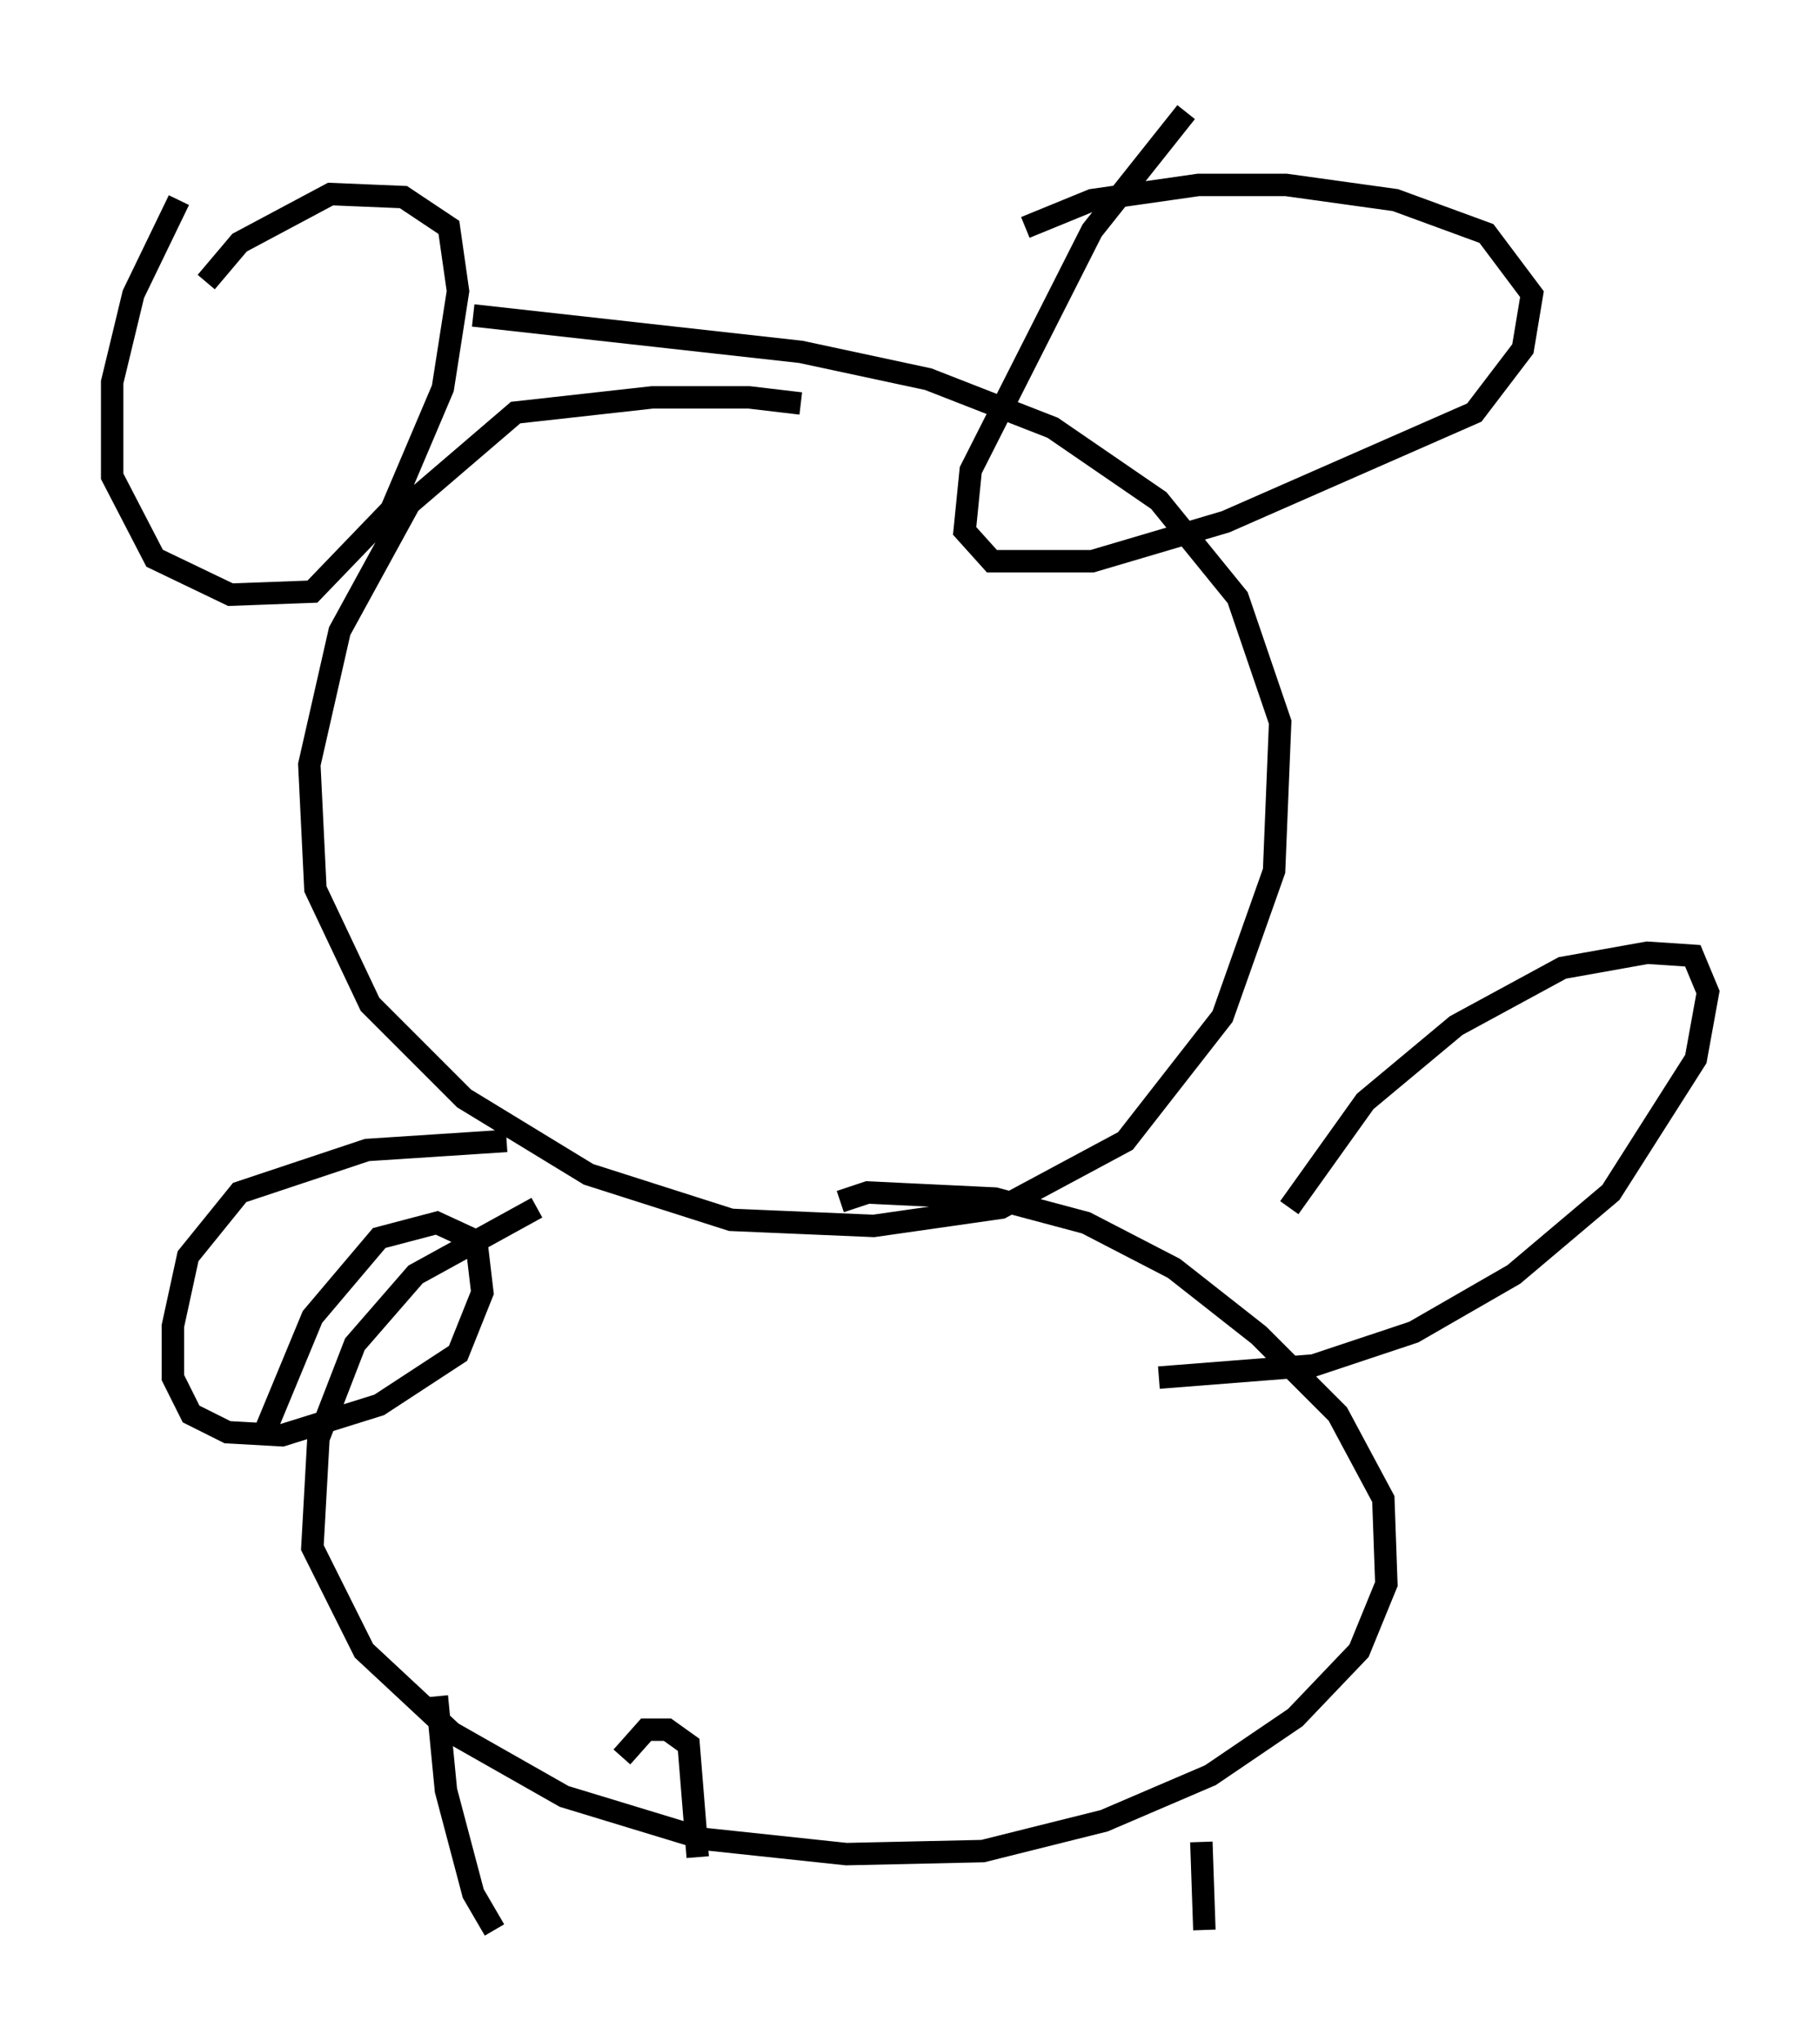 <?xml version="1.0" encoding="utf-8" ?>
<svg baseProfile="full" height="91.055" version="1.1" width="81.177" xmlns="http://www.w3.org/2000/svg" xmlns:ev="http://www.w3.org/2001/xml-events" xmlns:xlink="http://www.w3.org/1999/xlink"><defs /><rect fill="white" height="91.055" width="81.177" x="0" y="0" /><path d="M37.205, 19.073 m-1.488, -1.083 l-2.3, -0.271 -4.33, 0.0 l-6.089, 0.677 -4.736, 4.059 l-3.112, 5.683 -1.353, 5.954 l0.271, 5.548 2.436, 5.142 l4.195, 4.195 5.548, 3.383 l6.36, 2.03 6.36, 0.271 l5.683, -0.812 5.548, -2.977 l4.33, -5.548 2.3, -6.495 l0.271, -6.631 -1.894, -5.548 l-3.518, -4.33 -4.736, -3.248 l-5.548, -2.165 -5.683, -1.218 l-14.614, -1.624 m-13.126, -5.142 l-2.03, 4.195 -0.947, 3.924 l0.0, 4.195 1.894, 3.654 l3.383, 1.624 3.654, -0.135 l3.518, -3.654 2.3, -5.413 l0.677, -4.33 -0.406, -2.842 l-2.03, -1.353 -3.248, -0.135 l-4.059, 2.165 -1.488, 1.759 m43.707, -7.578 l-4.195, 5.277 -5.413, 10.69 l-0.271, 2.706 1.218, 1.353 l4.465, 0.0 5.954, -1.759 l11.096, -4.871 2.165, -2.842 l0.406, -2.436 -2.03, -2.706 l-4.059, -1.488 -4.871, -0.677 l-3.924, 0.0 -4.736, 0.677 l-2.977, 1.218 m-21.786, 43.707 l-5.413, 2.977 -2.706, 3.112 l-1.624, 4.195 -0.271, 4.871 l2.3, 4.601 3.924, 3.654 l5.007, 2.842 6.225, 1.894 l6.36, 0.677 6.089, -0.135 l5.413, -1.353 4.736, -2.03 l3.789, -2.571 2.842, -2.977 l1.218, -2.977 -0.135, -3.789 l-2.03, -3.789 -3.518, -3.518 l-3.789, -2.977 -3.924, -2.03 l-4.059, -1.083 -5.683, -0.271 l-1.218, 0.406 m20.027, 0.271 l3.383, -4.736 4.059, -3.383 l4.736, -2.571 3.789, -0.677 l2.03, 0.135 0.677, 1.624 l-0.541, 2.977 -3.789, 5.954 l-4.33, 3.654 -4.465, 2.571 l-4.465, 1.488 -6.901, 0.541 m-29.093, -10.555 l-6.225, 0.406 -5.683, 1.894 l-2.3, 2.842 -0.677, 3.112 l0.0, 2.3 0.812, 1.624 l1.624, 0.812 2.436, 0.135 l4.33, -1.353 3.518, -2.3 l1.083, -2.706 -0.271, -2.3 l-1.759, -0.812 -2.571, 0.677 l-2.977, 3.518 -2.3, 5.548 m7.848, 11.367 l0.406, 4.195 1.218, 4.601 l0.947, 1.624 m9.066, -3.248 l-0.406, -5.007 -0.947, -0.677 l-0.947, 0.0 -1.083, 1.218 m25.845, 3.789 l0.135, 3.924 " fill="none" stroke="black" stroke-width="1" /></svg>